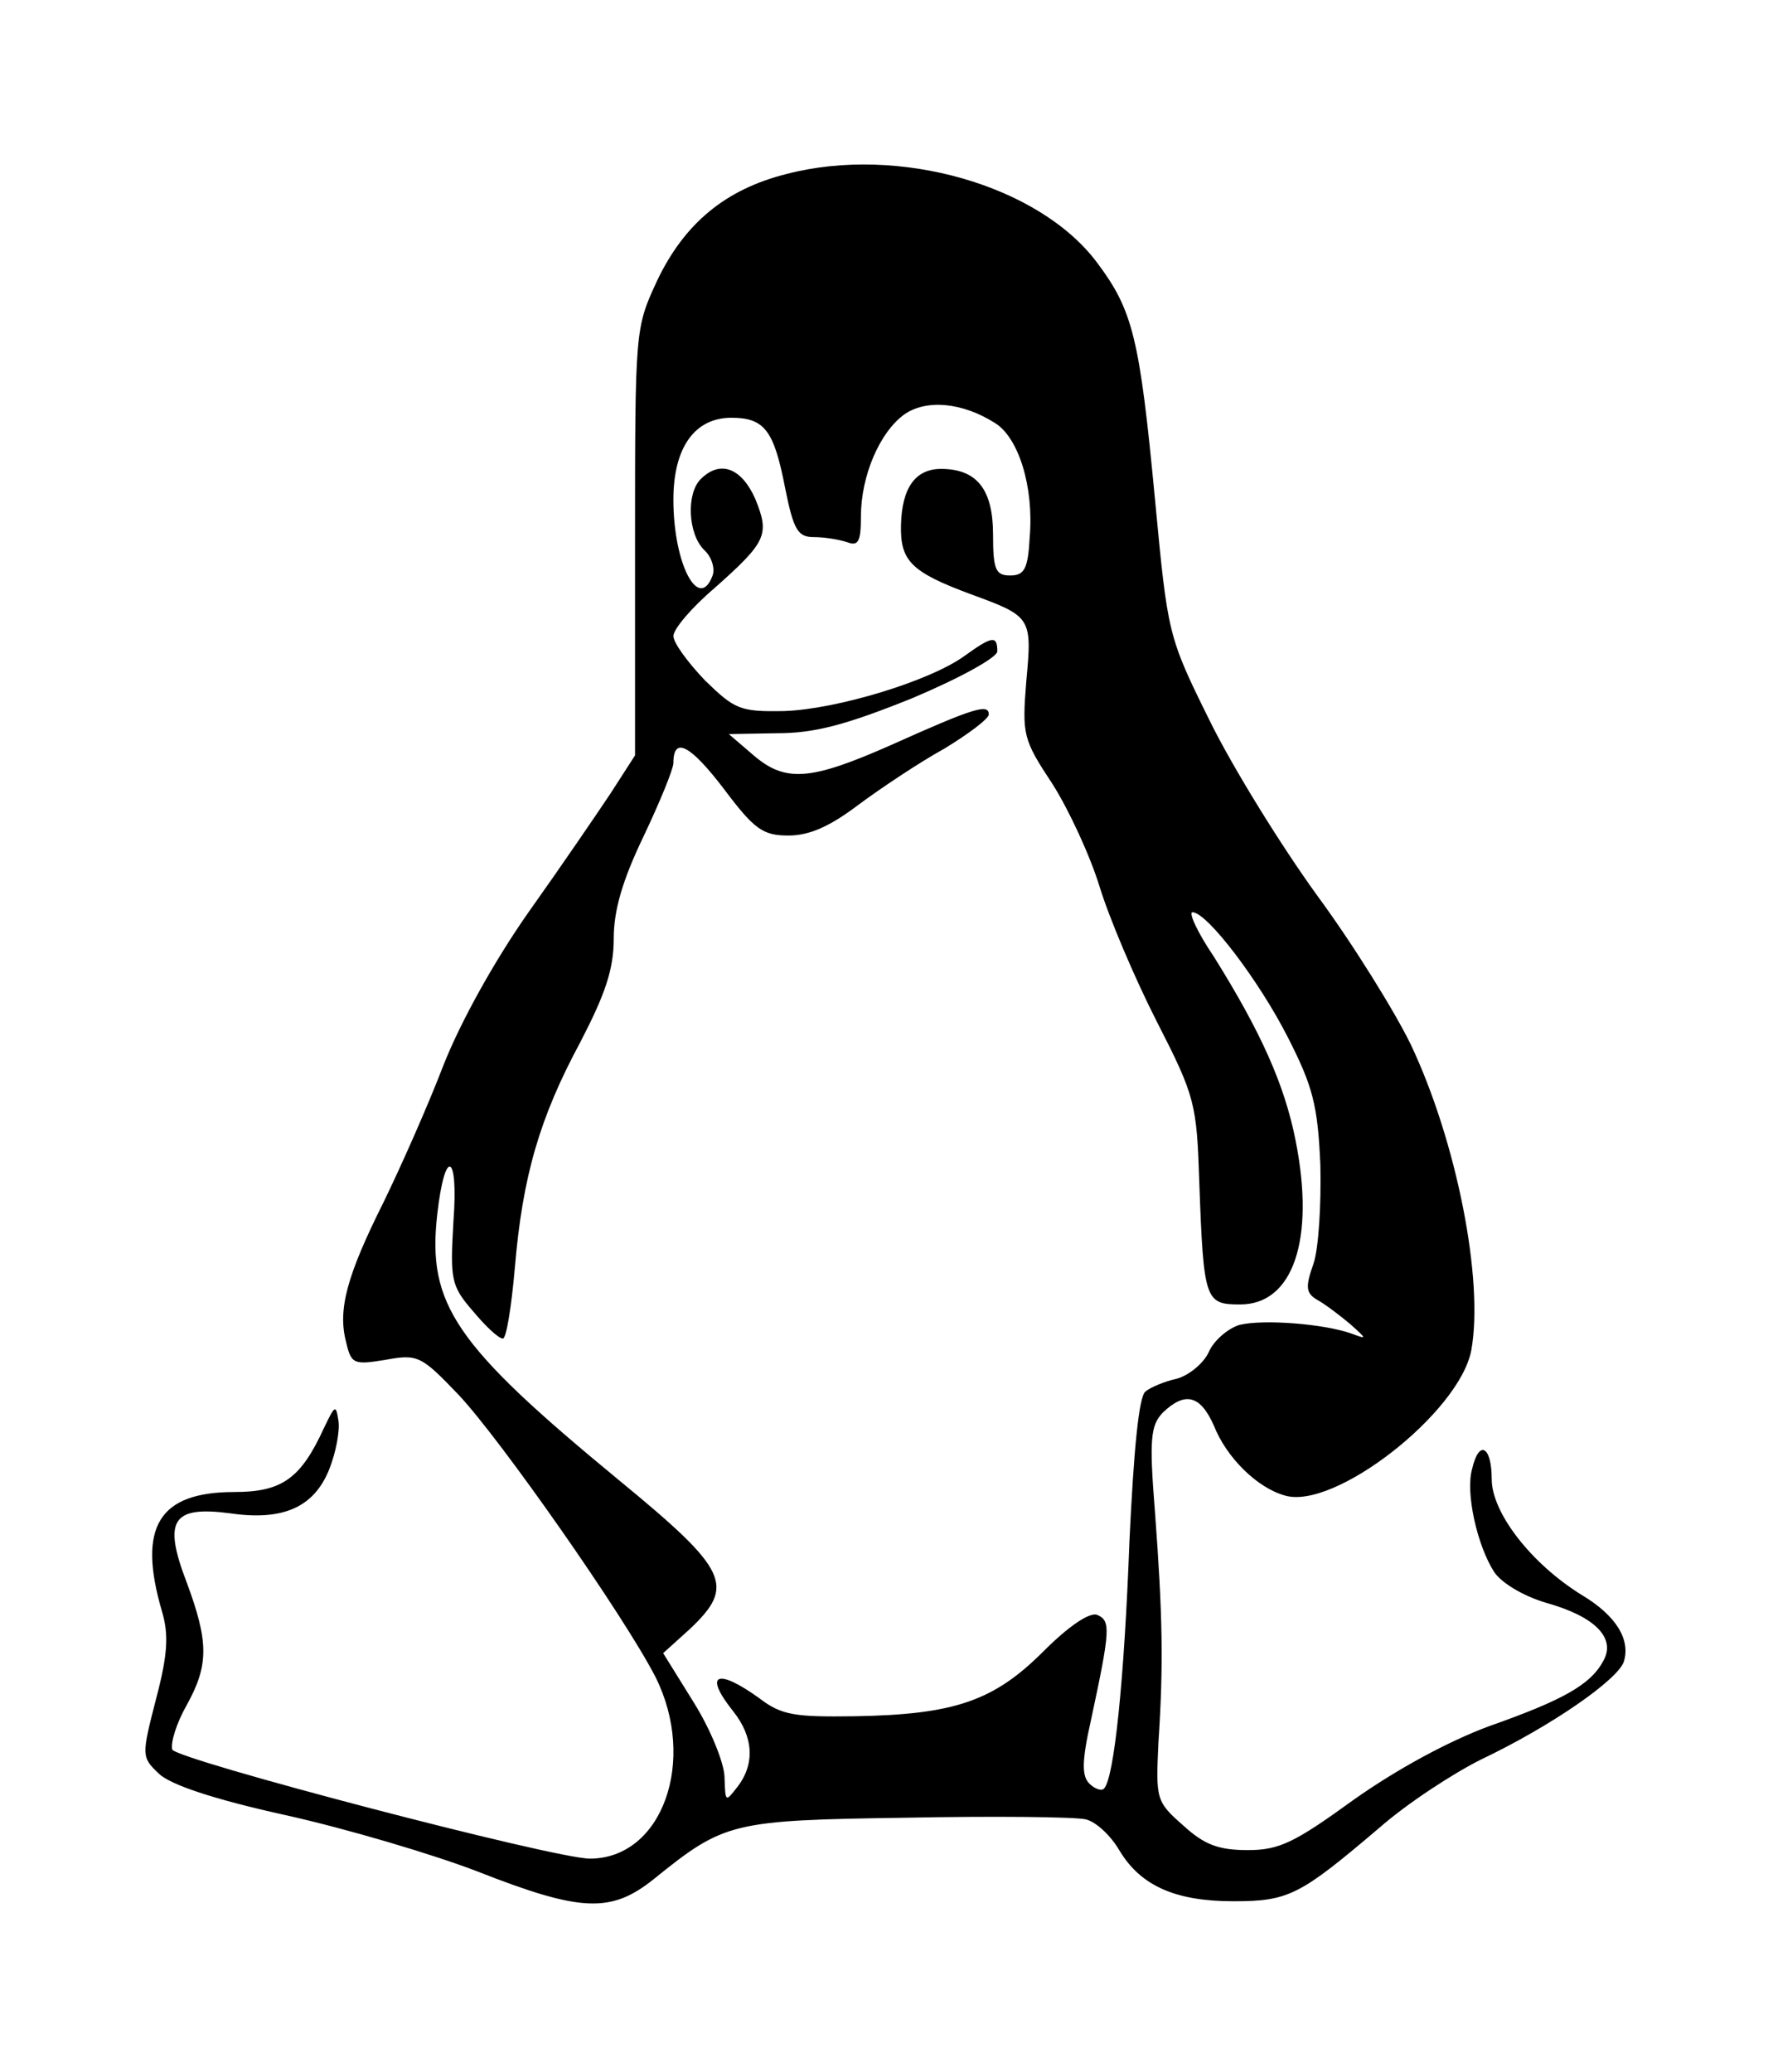 <?xml version="1.0" standalone="no"?>
<!DOCTYPE svg PUBLIC "-//W3C//DTD SVG 20010904//EN"
 "http://www.w3.org/TR/2001/REC-SVG-20010904/DTD/svg10.dtd">
<svg version="1.0" xmlns="http://www.w3.org/2000/svg"
 width="208pt" height="243pt" viewBox="0 0 208 243"
 preserveAspectRatio="xMidYMid meet">
<g transform="translate(0,243) scale(0.1,-0.1)"
fill="#000000" stroke="none">
<path d="M923 2226 c-72 -18 -120 -58 -152 -125 -26 -56 -26 -57 -26 -307 l0
-250 -29 -45 c-16 -24 -59 -87 -96 -139 -40 -57 -80 -129 -100 -180 -18 -47
-50 -119 -70 -160 -43 -86 -54 -126 -44 -164 6 -26 9 -27 46 -21 38 7 42 5 86
-41 49 -52 194 -259 231 -331 49 -98 8 -213 -77 -213 -42 0 -485 116 -490 128
-2 8 5 31 17 52 26 47 26 74 0 144 -28 73 -17 90 51 81 62 -9 98 7 116 51 8
20 13 46 11 58 -3 19 -4 18 -17 -9 -27 -59 -49 -75 -105 -75 -89 0 -114 -41
-85 -140 8 -27 7 -50 -7 -103 -17 -66 -17 -68 3 -87 13 -13 63 -30 149 -49 72
-16 173 -46 225 -66 122 -48 157 -49 207 -9 83 67 91 69 297 72 103 2 198 1
210 -2 12 -3 29 -19 39 -36 25 -42 66 -60 134 -60 65 0 78 7 171 86 33 29 87
64 119 80 84 40 161 94 168 115 8 26 -9 54 -49 78 -60 37 -106 97 -106 136 0
39 -15 47 -23 12 -8 -28 6 -90 26 -121 9 -13 34 -28 61 -36 57 -16 82 -41 67
-68 -15 -28 -47 -46 -135 -77 -48 -18 -107 -50 -158 -86 -69 -50 -87 -59 -124
-59 -34 0 -51 6 -76 29 -32 28 -32 31 -29 97 6 91 5 149 -4 270 -7 87 -5 102
9 117 26 25 44 21 60 -15 15 -38 51 -73 83 -82 58 -18 205 97 219 170 15 82
-17 245 -71 359 -19 39 -68 118 -110 175 -42 58 -99 150 -126 205 -49 99 -49
101 -64 259 -18 190 -26 222 -68 278 -68 91 -233 138 -364 104z m244 -292 c28
-17 46 -75 41 -134 -2 -37 -6 -45 -23 -45 -17 0 -20 7 -20 48 0 53 -19 77 -61
77 -30 0 -46 -22 -47 -66 -1 -42 12 -55 82 -81 71 -26 72 -27 65 -102 -5 -63
-4 -68 31 -121 19 -30 44 -84 55 -120 11 -36 41 -107 67 -158 45 -88 47 -96
50 -190 5 -138 7 -142 48 -142 62 0 88 76 65 192 -13 66 -41 128 -96 216 -19
28 -30 52 -25 52 17 0 78 -80 112 -147 29 -57 35 -79 38 -150 1 -46 -2 -97 -8
-115 -10 -28 -9 -35 5 -43 9 -5 26 -18 38 -28 20 -18 20 -18 1 -11 -31 11
-102 17 -131 10 -13 -4 -30 -18 -36 -32 -6 -13 -23 -27 -37 -31 -14 -3 -31
-10 -37 -15 -8 -5 -14 -70 -19 -176 -6 -162 -18 -279 -30 -290 -3 -3 -11 0
-17 6 -9 9 -9 26 2 75 23 107 23 116 7 123 -9 3 -33 -13 -63 -43 -58 -58 -104
-74 -221 -76 -70 -1 -86 1 -112 21 -50 36 -66 29 -31 -15 24 -30 26 -62 5 -89
-14 -18 -14 -18 -15 11 0 16 -16 56 -36 88 l-36 58 31 28 c54 51 46 69 -83
175 -193 159 -225 206 -213 312 9 79 25 72 19 -8 -4 -69 -3 -76 23 -106 15
-18 30 -32 35 -32 4 0 10 37 14 83 9 107 29 176 77 265 29 56 39 85 39 121 0
33 10 68 35 120 19 40 35 79 35 86 0 32 20 21 59 -30 36 -48 46 -55 76 -55 25
0 49 11 82 36 27 20 72 50 101 66 28 17 52 35 52 40 0 13 -17 8 -115 -36 -95
-42 -124 -44 -162 -11 l-28 24 57 1 c44 0 81 10 158 41 57 24 100 48 100 55 0
19 -6 18 -38 -5 -41 -30 -151 -63 -212 -65 -52 -1 -58 2 -93 36 -20 21 -37 44
-37 52 0 8 21 33 48 56 62 55 65 63 48 105 -16 36 -41 46 -64 23 -17 -17 -15
-64 4 -83 9 -8 13 -22 10 -30 -16 -43 -46 13 -46 89 0 61 25 96 68 96 39 0 50
-15 63 -82 10 -50 15 -58 34 -58 13 0 30 -3 39 -6 13 -5 16 1 16 30 0 48 22
99 51 120 26 18 68 14 106 -10z"/>
</g>
</svg>
